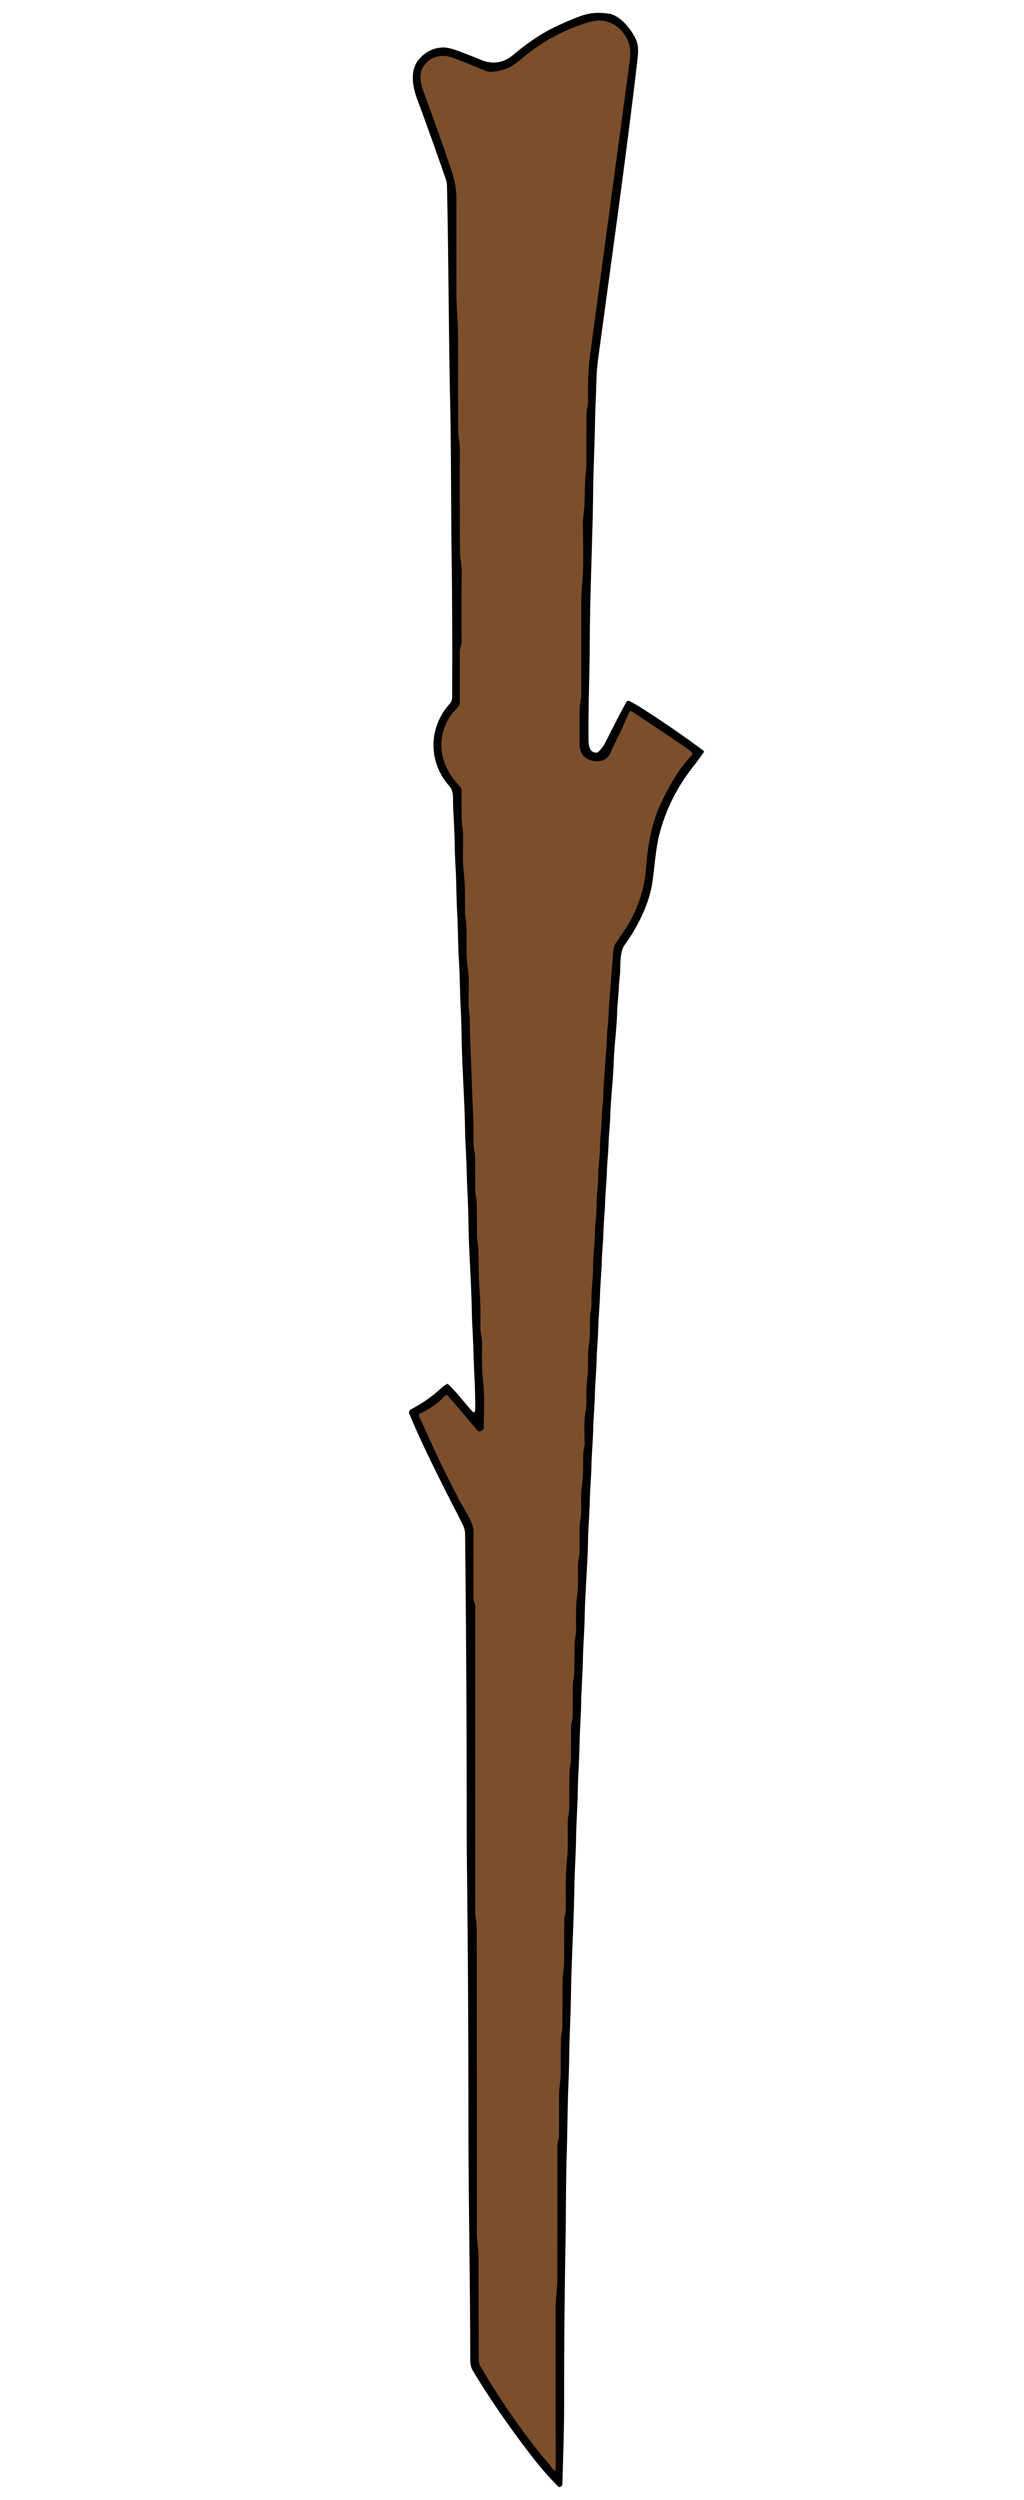 <?xml version="1.0" encoding="UTF-8" standalone="no"?>
<!DOCTYPE svg PUBLIC "-//W3C//DTD SVG 1.1//EN" "http://www.w3.org/Graphics/SVG/1.1/DTD/svg11.dtd">
<svg xmlns="http://www.w3.org/2000/svg" version="1.1" viewBox="0.00 0.00 599.00 1462.00">
<path stroke="#3e2816" stroke-width="2.00" fill="none" stroke-linecap="butt" vector-effect="non-scaling-stroke" d="
  M 268.36 412.96
  C 267.10 414.70 265.17 416.31 264.04 417.91
  C 254.34 431.68 257.34 447.77 268.59 459.41
  Q 270.02 460.90 270.02 462.50
  Q 269.98 470.63 270.06 478.75
  C 270.10 481.91 270.83 485.23 270.88 488.09
  C 271.02 495.16 270.48 502.76 271.28 509.74
  C 272.16 517.43 272.05 525.03 272.04 532.75
  C 272.03 535.84 272.81 539.37 272.88 542.43
  C 273.04 550.33 272.51 558.44 273.68 566.25
  C 274.67 572.86 274.03 580.73 274.12 587.50
  C 274.16 590.44 274.77 593.48 274.81 596.18
  C 275.01 611.07 275.66 620.56 275.96 632.08
  C 276.29 644.50 277.26 656.29 276.98 668.46
  C 276.91 671.52 277.98 674.38 277.98 677.44
  Q 277.97 691.91 278.07 696.95
  C 278.11 698.90 278.81 701.03 278.85 703.03
  Q 279.06 712.92 279.04 722.81
  C 279.04 725.56 279.82 728.25 279.89 731.01
  C 280.07 738.37 279.90 745.44 280.45 752.98
  Q 281.30 764.44 281.01 775.95
  C 280.93 778.92 281.96 781.83 281.97 784.95
  C 282.00 792.56 281.74 800.17 282.59 807.75
  C 283.56 816.46 283.10 826.03 282.95 834.85
  A 2.30 2.29 -8.9 0 1 281.39 836.98
  Q 279.94 837.47 278.84 836.14
  Q 270.67 826.22 262.09 816.42
  Q 261.13 815.32 260.14 816.39
  Q 253.99 823.03 245.71 826.62
  A 1.13 1.12 -24.1 0 0 245.13 828.13
  C 249.96 838.55 254.70 849.55 259.64 859.46
  Q 263.94 868.07 268.31 876.65
  C 270.59 881.10 276.98 890.02 276.99 895.50
  Q 277.00 915.47 277.00 935.45
  C 277.00 936.76 278.00 937.52 278.00 939.06
  Q 278.00 1028.53 278.00 1118.00
  C 278.00 1120.81 278.74 1123.43 278.81 1125.82
  Q 278.86 1127.66 278.87 1129.50
  Q 279.00 1217.38 278.95 1305.25
  C 278.95 1310.42 279.97 1315.55 279.97 1320.75
  Q 279.98 1350.25 280.08 1379.75
  Q 280.09 1382.19 281.28 1384.24
  Q 295.85 1409.16 313.60 1431.91
  Q 317.05 1436.33 320.79 1440.52
  C 321.78 1441.64 322.75 1443.60 324.35 1444.76
  Q 324.90 1445.16 324.94 1444.47
  Q 325.05 1442.55 325.05 1439.50
  Q 325.00 1395.13 325.00 1350.75
  C 325.00 1344.51 325.97 1338.13 325.98 1333.06
  Q 326.02 1294.03 326.00 1255.00
  C 326.00 1253.00 326.96 1250.82 326.97 1248.63
  Q 327.04 1237.23 326.98 1225.81
  C 326.95 1220.92 328.06 1216.31 328.01 1211.40
  Q 327.91 1201.92 328.15 1192.44
  C 328.21 1190.23 328.97 1187.56 328.97 1185.75
  Q 328.98 1171.84 329.07 1157.93
  C 329.09 1154.58 329.96 1151.37 329.97 1148.05
  Q 330.00 1135.40 330.05 1122.75
  C 330.05 1120.89 330.95 1118.78 330.97 1116.72
  C 331.05 1106.87 330.62 1097.08 331.68 1087.26
  C 332.48 1079.82 331.92 1072.02 332.15 1064.51
  C 332.21 1062.22 332.99 1059.49 332.98 1057.50
  Q 332.95 1047.21 333.10 1036.92
  C 333.14 1034.17 333.94 1031.56 333.96 1028.81
  Q 334.02 1019.41 334.03 1010.00
  C 334.03 1008.02 334.96 1005.97 334.97 1003.90
  Q 335.00 994.95 335.04 985.99
  C 335.05 983.08 335.96 980.34 335.96 977.38
  Q 335.98 964.56 336.11 961.00
  C 336.20 958.75 336.93 955.97 336.95 953.41
  C 337.01 946.82 336.65 939.91 337.58 933.39
  C 338.45 927.37 338.01 920.81 338.09 914.71
  C 338.11 912.74 338.97 910.55 338.98 908.40
  Q 338.99 900.72 339.04 893.04
  C 339.07 890.10 339.95 887.33 339.96 884.33
  C 339.97 879.39 339.63 873.68 340.40 868.82
  C 341.35 862.75 340.97 856.50 341.14 850.36
  C 341.19 848.25 342.01 845.70 341.99 844.00
  C 341.93 838.49 341.38 831.44 342.46 826.10
  C 343.29 822.02 342.90 818.17 342.99 814.08
  Q 343.05 810.75 343.67 804.45
  C 344.28 798.29 343.58 792.02 344.50 785.92
  C 345.28 780.73 345.01 775.37 345.16 770.13
  C 345.24 767.48 346.06 765.02 345.97 762.31
  C 345.71 754.92 346.94 747.82 346.93 740.50
  C 346.92 734.16 347.85 727.98 347.98 721.69
  Q 348.08 717.12 348.57 712.57
  C 349.12 707.54 348.78 702.35 349.31 697.24
  Q 349.85 692.11 349.91 687.71
  C 349.98 682.04 350.86 676.60 350.93 670.93
  C 351.00 665.29 351.85 659.81 351.98 654.21
  Q 352.08 649.89 352.58 645.60
  C 353.06 641.47 352.84 637.30 353.24 633.13
  C 353.83 626.81 353.86 621.51 354.47 615.73
  C 355.02 610.48 354.89 605.08 355.52 599.73
  C 356.03 595.31 355.97 591.09 356.33 586.73
  C 357.13 577.32 357.74 567.92 358.57 558.51
  C 358.81 555.85 358.72 553.80 360.28 551.44
  Q 362.09 548.70 363.98 546.01
  Q 376.37 528.34 377.95 506.96
  C 378.95 493.40 381.53 480.09 387.07 468.78
  C 392.56 457.57 397.13 449.72 404.71 441.57
  A 1.10 1.10 0.0 0 0 404.66 440.02
  Q 403.02 438.46 401.41 437.37
  Q 385.90 426.85 369.72 416.13
  A 1.09 1.09 0.0 0 0 368.14 416.55
  C 366.09 420.63 364.48 425.09 362.43 429.07
  Q 359.54 434.69 357.03 440.49
  C 354.97 445.24 349.28 446.20 344.86 444.42
  C 340.43 442.63 339.03 439.35 339.00 434.49
  Q 338.91 418.46 339.07 413.78
  C 339.13 411.81 339.98 409.14 339.98 406.71
  Q 340.01 379.11 340.01 351.50
  Q 340.01 346.93 340.36 343.47
  C 341.58 331.45 341.01 319.08 340.95 307.00
  C 340.92 302.62 341.80 297.90 341.92 293.99
  C 342.10 287.89 342.01 281.92 342.73 275.83
  Q 342.99 273.71 342.99 272.16
  Q 342.99 257.40 343.02 242.64
  C 343.03 239.96 343.98 237.47 343.96 234.75
  C 343.92 225.64 343.88 217.01 345.12 207.81
  Q 356.72 121.78 368.33 35.76
  Q 369.08 30.15 368.24 26.76
  C 366.45 19.58 360.87 13.72 353.48 12.29
  C 349.34 11.48 344.77 12.79 340.74 14.16
  Q 321.42 20.71 305.93 33.71
  Q 300.90 37.93 298.57 39.12
  C 295.00 40.93 287.72 43.01 283.99 41.45
  Q 270.23 35.72 264.97 33.81
  C 259.91 31.98 254.23 32.31 250.14 36.08
  C 244.27 41.48 245.53 47.49 248.24 54.82
  Q 256.51 77.23 264.18 99.86
  C 265.98 105.19 267.02 110.95 267.02 116.00
  Q 266.97 144.44 267.02 172.89
  C 267.03 179.77 267.92 187.74 267.94 195.25
  Q 268.00 223.24 268.02 251.23
  C 268.02 254.83 269.00 258.78 268.99 262.25
  Q 268.90 291.75 269.06 321.25
  Q 269.08 324.49 269.53 327.67
  Q 270.07 331.59 270.06 334.06
  Q 269.94 354.78 270.02 375.50
  C 270.02 377.00 269.00 378.93 269.00 380.87
  Q 269.00 395.87 269.00 410.95
  A 3.48 3.45 62.9 0 1 268.36 412.96"
/>
<path fill="#000000" d="
  M 277.91 825.12
  A 0.91 0.79 59.5 0 0 277.97 824.80
  C 278.16 813.30 277.21 801.46 276.95 790.42
  C 276.78 782.77 276.14 775.05 276.01 767.52
  C 275.73 750.27 274.24 732.16 274.02 714.49
  C 273.90 704.32 273.20 694.05 272.96 684.00
  C 272.77 675.98 272.15 667.91 272.02 660.00
  C 271.72 642.31 270.27 623.74 270.01 605.62
  Q 269.91 597.93 269.51 590.24
  C 269.05 581.40 269.04 571.35 268.46 561.91
  C 267.86 552.16 267.94 542.62 267.38 532.97
  C 266.92 524.85 267.00 516.37 266.53 508.06
  Q 266.07 499.95 266.00 494.41
  C 265.86 483.34 265.05 475.82 264.95 465.49
  Q 264.91 462.07 262.48 459.27
  C 250.53 445.52 250.61 425.67 262.75 411.98
  C 263.91 410.67 264.47 409.73 264.48 407.85
  Q 264.73 366.43 264.17 325.01
  C 263.78 295.33 263.95 265.67 263.33 235.99
  C 262.43 193.58 262.40 151.11 261.47 108.71
  A 13.44 13.36 34.9 0 0 260.74 104.66
  Q 252.69 81.41 243.96 57.77
  C 241.22 50.36 239.62 40.77 245.34 34.37
  Q 250.94 28.12 258.80 27.77
  Q 262.20 27.62 267.41 29.58
  Q 277.82 33.47 280.94 34.83
  Q 291.43 39.38 300.15 32.15
  C 306.98 26.48 314.00 21.22 321.88 17.18
  Q 330.00 13.02 338.53 9.79
  Q 343.35 7.97 347.22 7.66
  Q 351.85 7.29 356.26 8.00
  C 362.91 9.06 369.35 17.28 371.92 22.89
  C 373.54 26.41 373.41 30.30 372.98 34.00
  C 366.44 90.47 357.81 151.00 349.95 209.49
  Q 349.09 215.89 348.97 220.43
  C 348.72 229.79 348.18 239.13 348.02 248.50
  C 347.81 261.21 347.13 273.71 346.99 286.33
  C 346.64 316.38 345.10 346.49 344.98 376.50
  C 344.91 395.26 344.03 414.01 344.27 432.82
  C 344.31 435.84 344.93 440.60 349.16 440.10
  A 1.48 1.46 18.8 0 0 350.03 439.68
  Q 352.54 437.23 353.81 434.76
  C 358.01 426.65 361.97 418.42 366.47 410.47
  A 1.24 1.24 0.0 0 1 368.11 409.97
  Q 371.50 411.67 374.60 413.63
  Q 393.50 425.63 411.41 438.95
  A 0.80 0.80 0.0 0 1 411.59 440.04
  Q 408.52 444.46 405.10 448.83
  Q 391.37 466.34 385.80 487.61
  C 383.61 495.95 382.92 506.71 381.69 515.49
  C 379.84 528.64 373.02 542.04 365.35 552.68
  C 362.22 557.03 363.18 565.23 362.60 570.36
  Q 362.22 573.75 362.05 577.15
  C 361.80 582.08 361.12 587.33 360.98 592.44
  C 360.71 602.03 359.29 611.70 358.99 621.27
  C 358.68 631.66 357.30 642.11 356.99 652.46
  C 356.83 657.97 356.15 663.35 355.99 668.83
  C 355.83 674.44 355.14 679.94 354.99 685.54
  C 354.84 691.30 354.15 696.91 353.99 702.64
  C 353.84 708.57 353.15 714.37 353.00 720.28
  C 352.84 726.38 352.15 732.33 351.99 738.39
  C 351.83 744.67 351.15 750.79 350.99 757.02
  C 350.83 763.38 350.15 769.64 349.99 775.98
  C 349.84 782.55 349.15 788.97 348.99 795.50
  C 348.83 802.20 348.14 808.81 347.99 815.49
  C 347.83 822.31 347.15 829.03 346.99 835.83
  C 346.83 842.85 346.15 849.73 345.99 856.72
  C 345.83 863.96 345.15 871.05 344.99 878.25
  C 344.83 885.60 344.15 892.89 344.00 900.25
  C 343.69 915.61 342.30 931.04 341.99 946.36
  C 341.83 954.39 341.14 962.35 340.99 970.38
  C 340.84 978.66 340.15 986.80 339.99 995.04
  C 339.83 1003.58 339.15 1011.98 339.00 1020.48
  C 338.84 1029.39 338.15 1038.14 337.99 1047.00
  C 337.83 1056.31 337.14 1065.43 336.99 1074.67
  C 336.83 1084.47 336.15 1094.06 335.99 1103.78
  C 335.66 1124.80 334.29 1145.95 333.99 1166.86
  C 333.83 1178.38 333.15 1189.64 332.99 1201.05
  Q 332.86 1210.26 332.52 1218.45
  C 331.97 1231.80 331.96 1245.70 331.55 1258.50
  C 330.97 1276.35 331.11 1294.58 330.80 1312.00
  Q 329.95 1358.75 330.00 1405.50
  C 330.02 1421.08 329.41 1436.50 328.99 1452.00
  Q 328.95 1453.57 328.41 1453.98
  Q 327.22 1454.88 326.51 1454.16
  Q 318.87 1446.44 312.59 1438.40
  Q 291.64 1411.53 276.51 1386.26
  Q 275.09 1383.88 275.08 1380.00
  C 275.04 1333.16 274.01 1286.32 274.01 1239.49
  Q 274.00 1164.62 273.13 1089.75
  Q 273.01 1079.70 273.01 1069.74
  Q 273.02 983.24 272.06 896.75
  C 272.05 895.46 271.39 893.00 270.65 891.55
  C 259.82 870.21 248.59 848.75 239.43 826.82
  A 2.04 2.04 0.0 0 1 240.36 824.22
  Q 250.71 818.80 258.71 811.24
  Q 259.26 810.72 261.32 809.41
  Q 261.74 809.15 262.11 809.49
  C 267.35 814.35 271.58 820.31 276.45 825.56
  Q 277.37 826.55 277.91 825.12
  Z
  M 268.36 412.96
  C 267.10 414.70 265.17 416.31 264.04 417.91
  C 254.34 431.68 257.34 447.77 268.59 459.41
  Q 270.02 460.90 270.02 462.50
  Q 269.98 470.63 270.06 478.75
  C 270.10 481.91 270.83 485.23 270.88 488.09
  C 271.02 495.16 270.48 502.76 271.28 509.74
  C 272.16 517.43 272.05 525.03 272.04 532.75
  C 272.03 535.84 272.81 539.37 272.88 542.43
  C 273.04 550.33 272.51 558.44 273.68 566.25
  C 274.67 572.86 274.03 580.73 274.12 587.50
  C 274.16 590.44 274.77 593.48 274.81 596.18
  C 275.01 611.07 275.66 620.56 275.96 632.08
  C 276.29 644.50 277.26 656.29 276.98 668.46
  C 276.91 671.52 277.98 674.38 277.98 677.44
  Q 277.97 691.91 278.07 696.95
  C 278.11 698.90 278.81 701.03 278.85 703.03
  Q 279.06 712.92 279.04 722.81
  C 279.04 725.56 279.82 728.25 279.89 731.01
  C 280.07 738.37 279.90 745.44 280.45 752.98
  Q 281.30 764.44 281.01 775.95
  C 280.93 778.92 281.96 781.83 281.97 784.95
  C 282.00 792.56 281.74 800.17 282.59 807.75
  C 283.56 816.46 283.10 826.03 282.95 834.85
  A 2.30 2.29 -8.9 0 1 281.39 836.98
  Q 279.94 837.47 278.84 836.14
  Q 270.67 826.22 262.09 816.42
  Q 261.13 815.32 260.14 816.39
  Q 253.99 823.03 245.71 826.62
  A 1.13 1.12 -24.1 0 0 245.13 828.13
  C 249.96 838.55 254.70 849.55 259.64 859.46
  Q 263.94 868.07 268.31 876.65
  C 270.59 881.10 276.98 890.02 276.99 895.50
  Q 277.00 915.47 277.00 935.45
  C 277.00 936.76 278.00 937.52 278.00 939.06
  Q 278.00 1028.53 278.00 1118.00
  C 278.00 1120.81 278.74 1123.43 278.81 1125.82
  Q 278.86 1127.66 278.87 1129.50
  Q 279.00 1217.38 278.95 1305.25
  C 278.95 1310.42 279.97 1315.55 279.97 1320.75
  Q 279.98 1350.25 280.08 1379.75
  Q 280.09 1382.19 281.28 1384.24
  Q 295.85 1409.16 313.60 1431.91
  Q 317.05 1436.33 320.79 1440.52
  C 321.78 1441.64 322.75 1443.60 324.35 1444.76
  Q 324.90 1445.16 324.94 1444.47
  Q 325.05 1442.55 325.05 1439.50
  Q 325.00 1395.13 325.00 1350.75
  C 325.00 1344.51 325.97 1338.13 325.98 1333.06
  Q 326.02 1294.03 326.00 1255.00
  C 326.00 1253.00 326.96 1250.82 326.97 1248.63
  Q 327.04 1237.23 326.98 1225.81
  C 326.95 1220.92 328.06 1216.31 328.01 1211.40
  Q 327.91 1201.92 328.15 1192.44
  C 328.21 1190.23 328.97 1187.56 328.97 1185.75
  Q 328.98 1171.84 329.07 1157.93
  C 329.09 1154.58 329.96 1151.37 329.97 1148.05
  Q 330.00 1135.40 330.05 1122.75
  C 330.05 1120.89 330.95 1118.78 330.97 1116.72
  C 331.05 1106.87 330.62 1097.08 331.68 1087.26
  C 332.48 1079.82 331.92 1072.02 332.15 1064.51
  C 332.21 1062.22 332.99 1059.49 332.98 1057.50
  Q 332.95 1047.21 333.10 1036.92
  C 333.14 1034.17 333.94 1031.56 333.96 1028.81
  Q 334.02 1019.41 334.03 1010.00
  C 334.03 1008.02 334.96 1005.97 334.97 1003.90
  Q 335.00 994.95 335.04 985.99
  C 335.05 983.08 335.96 980.34 335.96 977.38
  Q 335.98 964.56 336.11 961.00
  C 336.20 958.75 336.93 955.97 336.95 953.41
  C 337.01 946.82 336.65 939.91 337.58 933.39
  C 338.45 927.37 338.01 920.81 338.09 914.71
  C 338.11 912.74 338.97 910.55 338.98 908.40
  Q 338.99 900.72 339.04 893.04
  C 339.07 890.10 339.95 887.33 339.96 884.33
  C 339.97 879.39 339.63 873.68 340.40 868.82
  C 341.35 862.75 340.97 856.50 341.14 850.36
  C 341.19 848.25 342.01 845.70 341.99 844.00
  C 341.93 838.49 341.38 831.44 342.46 826.10
  C 343.29 822.02 342.90 818.17 342.99 814.08
  Q 343.05 810.75 343.67 804.45
  C 344.28 798.29 343.58 792.02 344.50 785.92
  C 345.28 780.73 345.01 775.37 345.16 770.13
  C 345.24 767.48 346.06 765.02 345.97 762.31
  C 345.71 754.92 346.94 747.82 346.93 740.50
  C 346.92 734.16 347.85 727.98 347.98 721.69
  Q 348.08 717.12 348.57 712.57
  C 349.12 707.54 348.78 702.35 349.31 697.24
  Q 349.85 692.11 349.91 687.71
  C 349.98 682.04 350.86 676.60 350.93 670.93
  C 351.00 665.29 351.85 659.81 351.98 654.21
  Q 352.08 649.89 352.58 645.60
  C 353.06 641.47 352.84 637.30 353.24 633.13
  C 353.83 626.81 353.86 621.51 354.47 615.73
  C 355.02 610.48 354.89 605.08 355.52 599.73
  C 356.03 595.31 355.97 591.09 356.33 586.73
  C 357.13 577.32 357.74 567.92 358.57 558.51
  C 358.81 555.85 358.72 553.80 360.28 551.44
  Q 362.09 548.70 363.98 546.01
  Q 376.37 528.34 377.95 506.96
  C 378.95 493.40 381.53 480.09 387.07 468.78
  C 392.56 457.57 397.13 449.72 404.71 441.57
  A 1.10 1.10 0.0 0 0 404.66 440.02
  Q 403.02 438.46 401.41 437.37
  Q 385.90 426.85 369.72 416.13
  A 1.09 1.09 0.0 0 0 368.14 416.55
  C 366.09 420.63 364.48 425.09 362.43 429.07
  Q 359.54 434.69 357.03 440.49
  C 354.97 445.24 349.28 446.20 344.86 444.42
  C 340.43 442.63 339.03 439.35 339.00 434.49
  Q 338.91 418.46 339.07 413.78
  C 339.13 411.81 339.98 409.14 339.98 406.71
  Q 340.01 379.11 340.01 351.50
  Q 340.01 346.93 340.36 343.47
  C 341.58 331.45 341.01 319.08 340.95 307.00
  C 340.92 302.62 341.80 297.90 341.92 293.99
  C 342.10 287.89 342.01 281.92 342.73 275.83
  Q 342.99 273.71 342.99 272.16
  Q 342.99 257.40 343.02 242.64
  C 343.03 239.96 343.98 237.47 343.96 234.75
  C 343.92 225.64 343.88 217.01 345.12 207.81
  Q 356.72 121.78 368.33 35.76
  Q 369.08 30.15 368.24 26.76
  C 366.45 19.58 360.87 13.72 353.48 12.29
  C 349.34 11.48 344.77 12.79 340.74 14.16
  Q 321.42 20.71 305.93 33.71
  Q 300.90 37.93 298.57 39.12
  C 295.00 40.93 287.72 43.01 283.99 41.45
  Q 270.23 35.72 264.97 33.81
  C 259.91 31.98 254.23 32.31 250.14 36.08
  C 244.27 41.48 245.53 47.49 248.24 54.82
  Q 256.51 77.23 264.18 99.86
  C 265.98 105.19 267.02 110.95 267.02 116.00
  Q 266.97 144.44 267.02 172.89
  C 267.03 179.77 267.92 187.74 267.94 195.25
  Q 268.00 223.24 268.02 251.23
  C 268.02 254.83 269.00 258.78 268.99 262.25
  Q 268.90 291.75 269.06 321.25
  Q 269.08 324.49 269.53 327.67
  Q 270.07 331.59 270.06 334.06
  Q 269.94 354.78 270.02 375.50
  C 270.02 377.00 269.00 378.93 269.00 380.87
  Q 269.00 395.87 269.00 410.95
  A 3.48 3.45 62.9 0 1 268.36 412.96
  Z"
/>
<path fill="#7b4f2c" d="
  M 268.36 412.96
  A 3.48 3.45 62.9 0 0 269.00 410.95
  Q 269.00 395.87 269.00 380.87
  C 269.00 378.93 270.02 377.00 270.02 375.50
  Q 269.94 354.78 270.06 334.06
  Q 270.07 331.59 269.53 327.67
  Q 269.08 324.49 269.06 321.25
  Q 268.90 291.75 268.99 262.25
  C 269.00 258.78 268.02 254.83 268.02 251.23
  Q 268.00 223.24 267.94 195.25
  C 267.92 187.74 267.03 179.77 267.02 172.89
  Q 266.97 144.44 267.02 116.00
  C 267.02 110.95 265.98 105.19 264.18 99.86
  Q 256.51 77.23 248.24 54.82
  C 245.53 47.49 244.27 41.48 250.14 36.08
  C 254.23 32.31 259.91 31.98 264.97 33.81
  Q 270.23 35.72 283.99 41.45
  C 287.72 43.01 295.00 40.93 298.57 39.12
  Q 300.90 37.93 305.93 33.71
  Q 321.42 20.71 340.74 14.16
  C 344.77 12.79 349.34 11.48 353.48 12.29
  C 360.87 13.72 366.45 19.58 368.24 26.76
  Q 369.08 30.15 368.33 35.76
  Q 356.72 121.78 345.12 207.81
  C 343.88 217.01 343.92 225.64 343.96 234.75
  C 343.98 237.47 343.03 239.96 343.02 242.64
  Q 342.99 257.40 342.99 272.16
  Q 342.99 273.71 342.73 275.83
  C 342.01 281.92 342.10 287.89 341.92 293.99
  C 341.80 297.90 340.92 302.62 340.95 307.00
  C 341.01 319.08 341.58 331.45 340.36 343.47
  Q 340.01 346.93 340.01 351.50
  Q 340.01 379.11 339.98 406.71
  C 339.98 409.14 339.13 411.81 339.07 413.78
  Q 338.91 418.46 339.00 434.49
  C 339.03 439.35 340.43 442.63 344.86 444.42
  C 349.28 446.20 354.97 445.24 357.03 440.49
  Q 359.54 434.69 362.43 429.07
  C 364.48 425.09 366.09 420.63 368.14 416.55
  A 1.09 1.09 0.0 0 1 369.72 416.13
  Q 385.90 426.85 401.41 437.37
  Q 403.02 438.46 404.66 440.02
  A 1.10 1.10 0.0 0 1 404.71 441.57
  C 397.13 449.72 392.56 457.57 387.07 468.78
  C 381.53 480.09 378.95 493.40 377.95 506.96
  Q 376.37 528.34 363.98 546.01
  Q 362.09 548.70 360.28 551.44
  C 358.72 553.80 358.81 555.85 358.57 558.51
  C 357.74 567.92 357.13 577.32 356.33 586.73
  C 355.97 591.09 356.03 595.31 355.52 599.73
  C 354.89 605.08 355.02 610.48 354.47 615.73
  C 353.86 621.51 353.83 626.81 353.24 633.13
  C 352.84 637.30 353.06 641.47 352.58 645.60
  Q 352.08 649.89 351.98 654.21
  C 351.85 659.81 351.00 665.29 350.93 670.93
  C 350.86 676.60 349.98 682.04 349.91 687.71
  Q 349.85 692.11 349.31 697.24
  C 348.78 702.35 349.12 707.54 348.57 712.57
  Q 348.08 717.12 347.98 721.69
  C 347.85 727.98 346.92 734.16 346.93 740.50
  C 346.94 747.82 345.71 754.92 345.97 762.31
  C 346.06 765.02 345.24 767.48 345.16 770.13
  C 345.01 775.37 345.28 780.73 344.50 785.92
  C 343.58 792.02 344.28 798.29 343.67 804.45
  Q 343.05 810.75 342.99 814.08
  C 342.90 818.17 343.29 822.02 342.46 826.10
  C 341.38 831.44 341.93 838.49 341.99 844.00
  C 342.01 845.70 341.19 848.25 341.14 850.36
  C 340.97 856.50 341.35 862.75 340.40 868.82
  C 339.63 873.68 339.97 879.39 339.96 884.33
  C 339.95 887.33 339.07 890.10 339.04 893.04
  Q 338.99 900.72 338.98 908.40
  C 338.97 910.55 338.11 912.74 338.09 914.71
  C 338.01 920.81 338.45 927.37 337.58 933.39
  C 336.65 939.91 337.01 946.82 336.95 953.41
  C 336.93 955.97 336.20 958.75 336.11 961.00
  Q 335.98 964.56 335.96 977.38
  C 335.96 980.34 335.05 983.08 335.04 985.99
  Q 335.00 994.95 334.97 1003.90
  C 334.96 1005.97 334.03 1008.02 334.03 1010.00
  Q 334.02 1019.41 333.96 1028.81
  C 333.94 1031.56 333.14 1034.17 333.10 1036.92
  Q 332.95 1047.21 332.98 1057.50
  C 332.99 1059.49 332.21 1062.22 332.15 1064.51
  C 331.92 1072.02 332.48 1079.82 331.68 1087.26
  C 330.62 1097.08 331.05 1106.87 330.97 1116.72
  C 330.95 1118.78 330.05 1120.89 330.05 1122.75
  Q 330.00 1135.40 329.97 1148.05
  C 329.96 1151.37 329.09 1154.58 329.07 1157.93
  Q 328.98 1171.84 328.97 1185.75
  C 328.97 1187.56 328.21 1190.23 328.15 1192.44
  Q 327.91 1201.92 328.01 1211.40
  C 328.06 1216.31 326.95 1220.92 326.98 1225.81
  Q 327.04 1237.23 326.97 1248.63
  C 326.96 1250.82 326.00 1253.00 326.00 1255.00
  Q 326.02 1294.03 325.98 1333.06
  C 325.97 1338.13 325.00 1344.51 325.00 1350.75
  Q 325.00 1395.13 325.05 1439.50
  Q 325.05 1442.55 324.94 1444.47
  Q 324.90 1445.16 324.35 1444.76
  C 322.75 1443.60 321.78 1441.64 320.79 1440.52
  Q 317.05 1436.33 313.60 1431.91
  Q 295.85 1409.16 281.28 1384.24
  Q 280.09 1382.19 280.08 1379.75
  Q 279.98 1350.25 279.97 1320.75
  C 279.97 1315.55 278.95 1310.42 278.95 1305.25
  Q 279.00 1217.38 278.87 1129.50
  Q 278.86 1127.66 278.81 1125.82
  C 278.74 1123.43 278.00 1120.81 278.00 1118.00
  Q 278.00 1028.53 278.00 939.06
  C 278.00 937.52 277.00 936.76 277.00 935.45
  Q 277.00 915.47 276.99 895.50
  C 276.98 890.02 270.59 881.10 268.31 876.65
  Q 263.94 868.07 259.64 859.46
  C 254.70 849.55 249.96 838.55 245.13 828.13
  A 1.13 1.12 -24.1 0 1 245.71 826.62
  Q 253.99 823.03 260.14 816.39
  Q 261.13 815.32 262.09 816.42
  Q 270.67 826.22 278.84 836.14
  Q 279.94 837.47 281.39 836.98
  A 2.30 2.29 -8.9 0 0 282.95 834.85
  C 283.10 826.03 283.56 816.46 282.59 807.75
  C 281.74 800.17 282.00 792.56 281.97 784.95
  C 281.96 781.83 280.93 778.92 281.01 775.95
  Q 281.30 764.44 280.45 752.98
  C 279.90 745.44 280.07 738.37 279.89 731.01
  C 279.82 728.25 279.04 725.56 279.04 722.81
  Q 279.06 712.92 278.85 703.03
  C 278.81 701.03 278.11 698.90 278.07 696.95
  Q 277.97 691.91 277.98 677.44
  C 277.98 674.38 276.91 671.52 276.98 668.46
  C 277.26 656.29 276.29 644.50 275.96 632.08
  C 275.66 620.56 275.01 611.07 274.81 596.18
  C 274.77 593.48 274.16 590.44 274.12 587.50
  C 274.03 580.73 274.67 572.86 273.68 566.25
  C 272.51 558.44 273.04 550.33 272.88 542.43
  C 272.81 539.37 272.03 535.84 272.04 532.75
  C 272.05 525.03 272.16 517.43 271.28 509.74
  C 270.48 502.76 271.02 495.16 270.88 488.09
  C 270.83 485.23 270.10 481.91 270.06 478.75
  Q 269.98 470.63 270.02 462.50
  Q 270.02 460.90 268.59 459.41
  C 257.34 447.77 254.34 431.68 264.04 417.91
  C 265.17 416.31 267.10 414.70 268.36 412.96
  Z"
/>
</svg>
